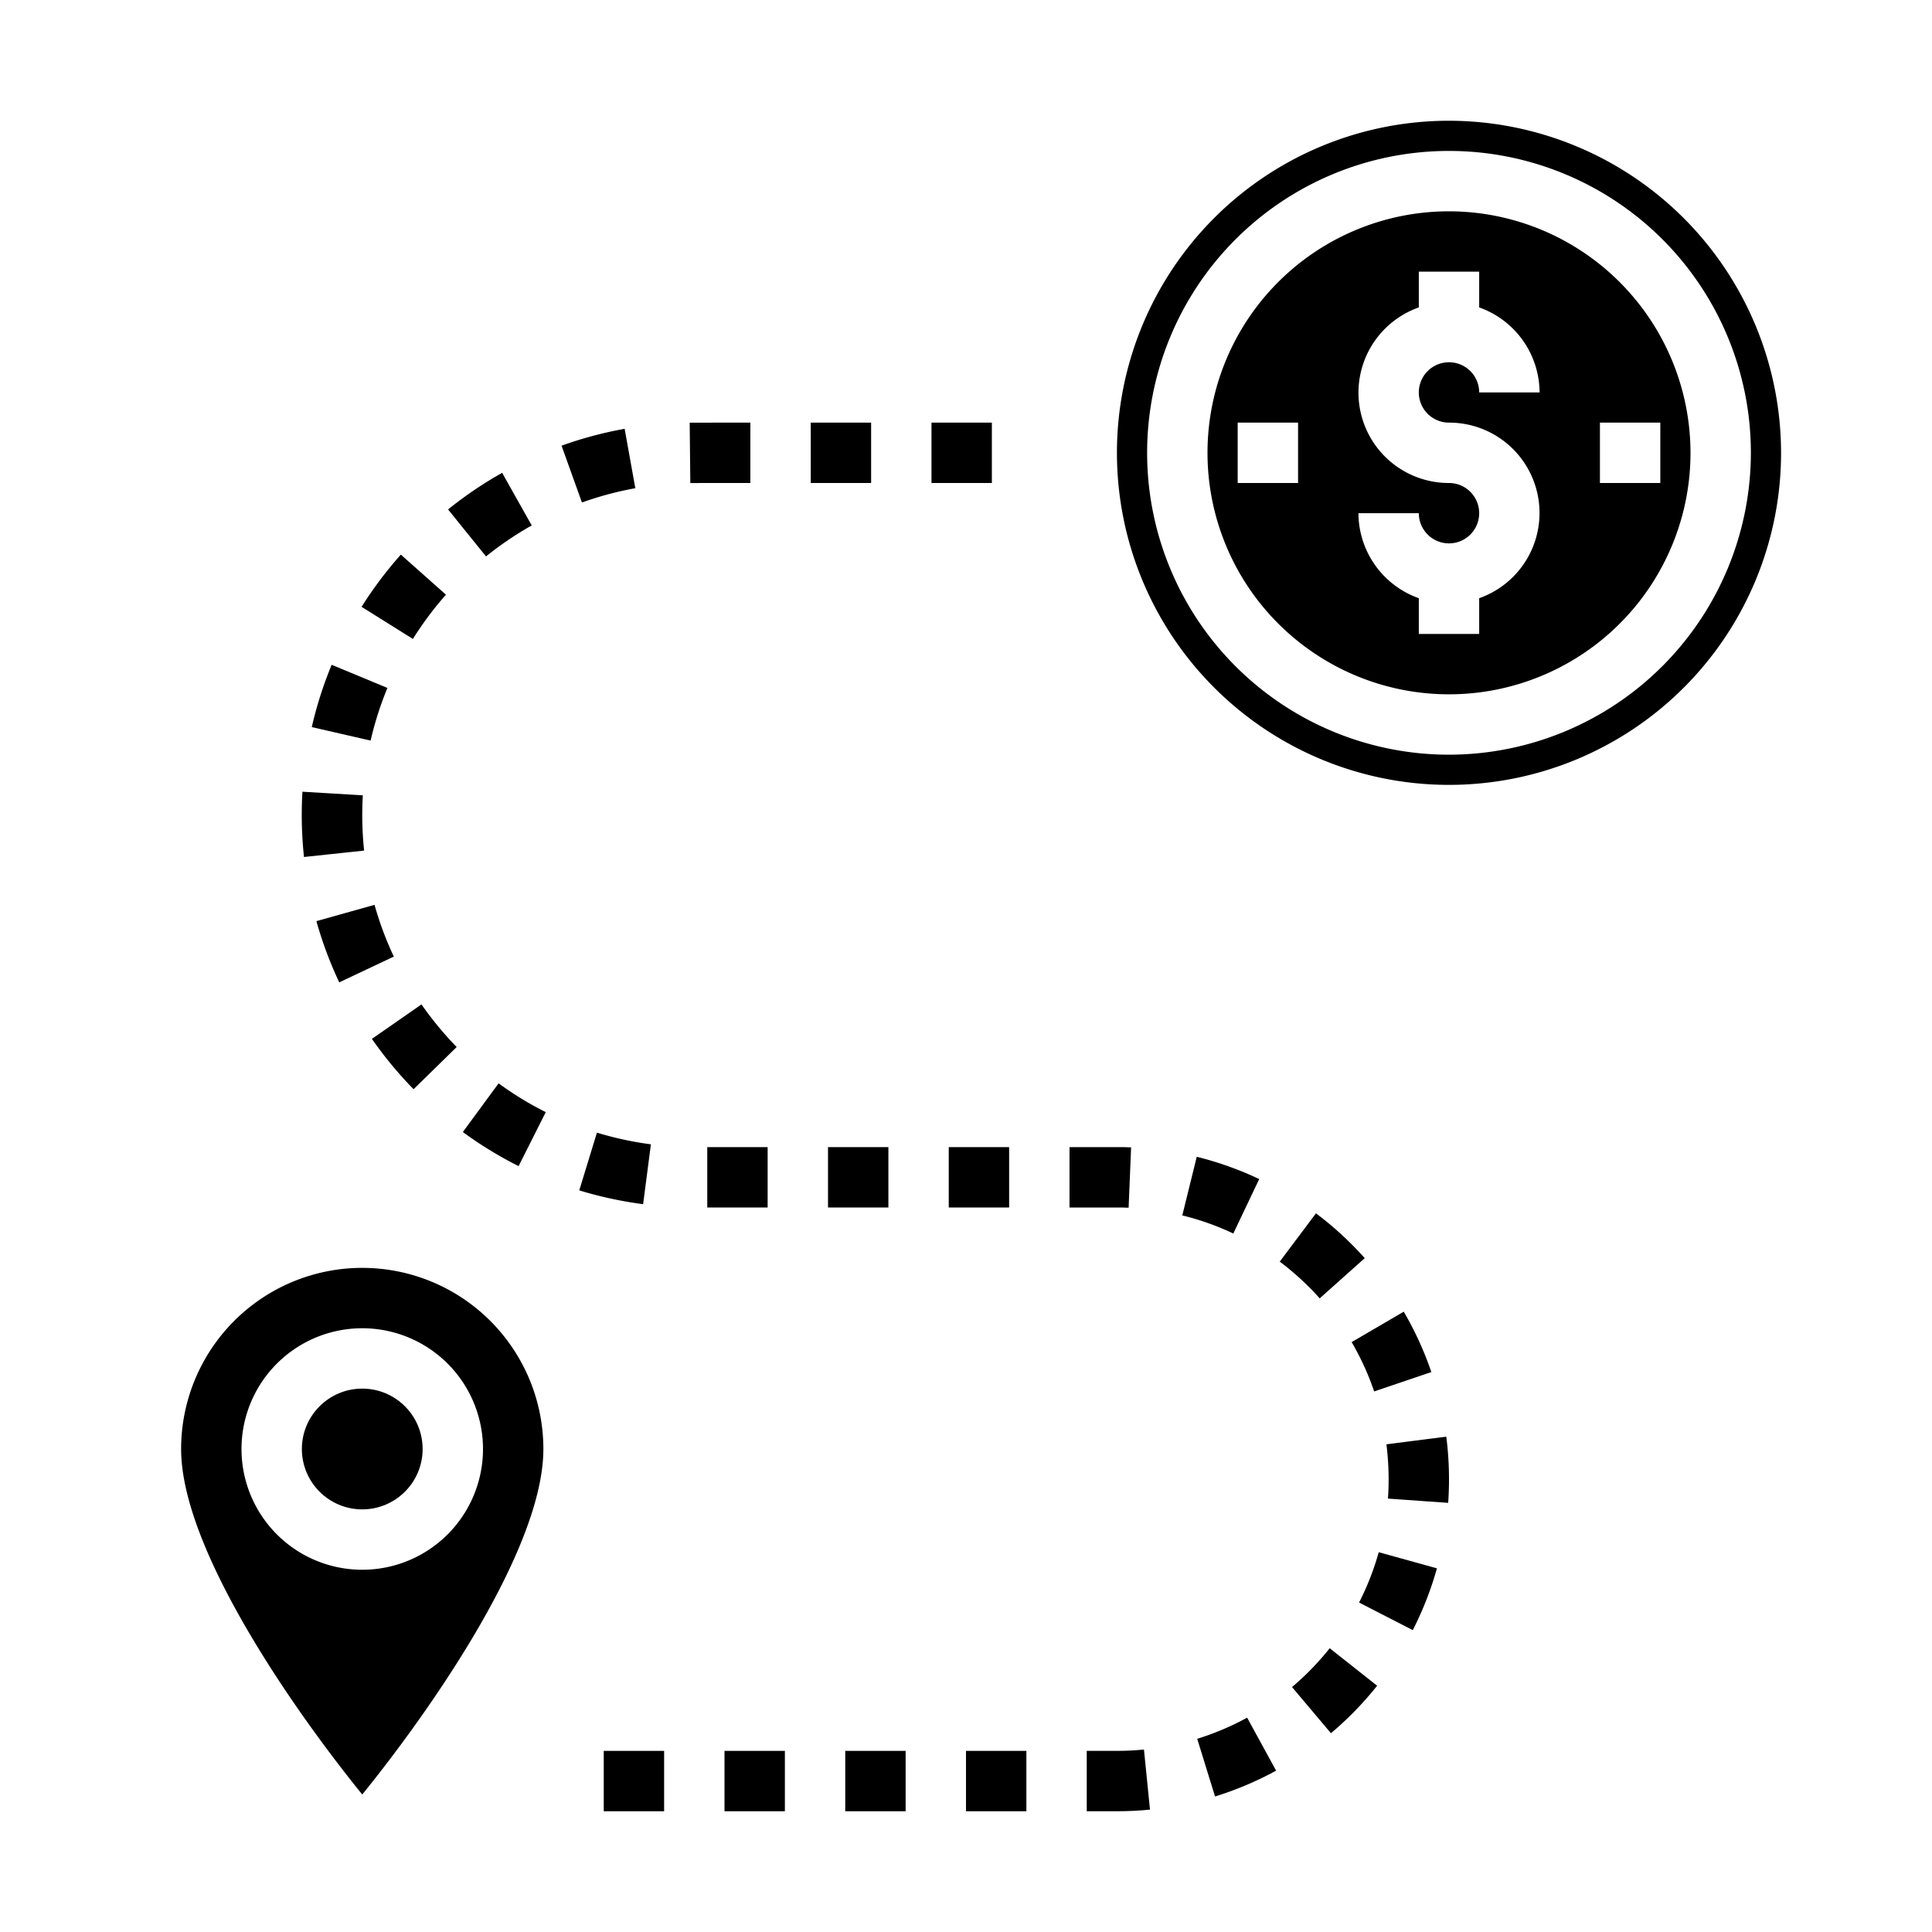<svg xmlns="http://www.w3.org/2000/svg" viewBox="0 0 64 64" x="0px" y="0px"><g><rect x="27.429" y="38" width="2" height="2"></rect><path d="M12.062,28.177A11.217,11.217,0,0,1,12,27q0-.33.019-.654l-2-.119c-.016.255-.023.513-.023.773a13.1,13.1,0,0,0,.074,1.389Z"></path><rect x="20" y="58" width="2" height="2"></rect><polygon points="24.857 14 22.847 14.001 22.868 16.001 24.857 16 24.857 14"></polygon><rect x="26.857" y="14" width="2" height="2"></rect><rect x="24" y="58" width="2" height="2"></rect><path d="M10.481,30.514a12.942,12.942,0,0,0,.757,2.028l1.808-.854a10.961,10.961,0,0,1-.639-1.714Z"></path><path d="M17.614,17.406l-.98-1.743a13.009,13.009,0,0,0-1.791,1.213L16.1,18.432A11.093,11.093,0,0,1,17.614,17.406Z"></path><path d="M19.189,39.433a13.044,13.044,0,0,0,2.115.457l.258-1.983a11.019,11.019,0,0,1-1.788-.387Z"></path><path d="M21.046,16.173l-.354-1.968a12.858,12.858,0,0,0-2.09.559l.676,1.882A10.975,10.975,0,0,1,21.046,16.173Z"></path><path d="M15.332,37.5a12.96,12.96,0,0,0,1.847,1.129l.9-1.788a10.925,10.925,0,0,1-1.562-.954Z"></path><rect x="28" y="58" width="2" height="2"></rect><path d="M15.128,34.684a11.112,11.112,0,0,1-1.166-1.412L12.32,34.414A13.084,13.084,0,0,0,13.7,36.082Z"></path><path d="M14.773,19.7l-1.495-1.328a13.169,13.169,0,0,0-1.3,1.73l1.7,1.064A11.047,11.047,0,0,1,14.773,19.7Z"></path><path d="M12.834,22.789l-1.847-.767a12.943,12.943,0,0,0-.659,2.064l1.949.447A11.028,11.028,0,0,1,12.834,22.789Z"></path><rect x="23.429" y="38" width="2" height="2"></rect><path d="M47.415,45.451a11,11,0,0,0-.914-2l-1.726,1.008a8.979,8.979,0,0,1,.746,1.634Z"></path><rect x="30.857" y="14" width="2" height="2"></rect><path d="M42.8,55.886l1.289,1.529a11.043,11.043,0,0,0,1.53-1.573L44.048,54.6A9.086,9.086,0,0,1,42.8,55.886Z"></path><path d="M45.927,47.845A9.28,9.28,0,0,1,46,49c0,.216-.007.431-.022.643l1.995.141Q48,49.394,48,49a11.049,11.049,0,0,0-.09-1.409Z"></path><path d="M41.713,39.058a10.971,10.971,0,0,0-2.069-.738l-.479,1.942a8.886,8.886,0,0,1,1.69.6Z"></path><path d="M45.021,53.086,46.8,54a10.974,10.974,0,0,0,.8-2.047l-1.928-.534A8.937,8.937,0,0,1,45.021,53.086Z"></path><path d="M43.593,40.193l-1.2,1.6a9.087,9.087,0,0,1,1.324,1.217l1.492-1.332A11.093,11.093,0,0,0,43.593,40.193Z"></path><rect x="32" y="58" width="2" height="2"></rect><path d="M37.387,40.008l.082-2C37.313,38,37.157,38,37,38H35.429v2H37C37.13,40,37.259,40,37.387,40.008Z"></path><rect x="31.429" y="38" width="2" height="2"></rect><path d="M39.659,57.6l.591,1.911a11.1,11.1,0,0,0,2.023-.856l-.96-1.755A9.041,9.041,0,0,1,39.659,57.6Z"></path><path d="M37,58H36v2h1c.37,0,.736-.018,1.095-.054l-.2-1.99Q37.456,58,37,58Z"></path><path d="M48,7a8,8,0,1,0,8,8A8.009,8.009,0,0,0,48,7Zm-5,9H41V14h2Zm5-2a2.993,2.993,0,0,1,1,5.816V21H47V19.816A3,3,0,0,1,45,17h2a1,1,0,1,0,1-1,2.993,2.993,0,0,1-1-5.816V9h2v1.184A3,3,0,0,1,51,13H49a1,1,0,1,0-1,1Zm5,2V14h2v2Z"></path><path d="M48,4A11,11,0,1,0,59,15,11.013,11.013,0,0,0,48,4Zm0,21A10,10,0,1,1,58,15,10.011,10.011,0,0,1,48,25Z"></path><circle cx="12" cy="48" r="2"></circle><path d="M12,59.445c2.18-2.686,6-8.091,6-11.445A6,6,0,0,0,6,48C6,51.354,9.82,56.759,12,59.445ZM12,44a4,4,0,1,1-4,4A4,4,0,0,1,12,44Z"></path></g></svg>